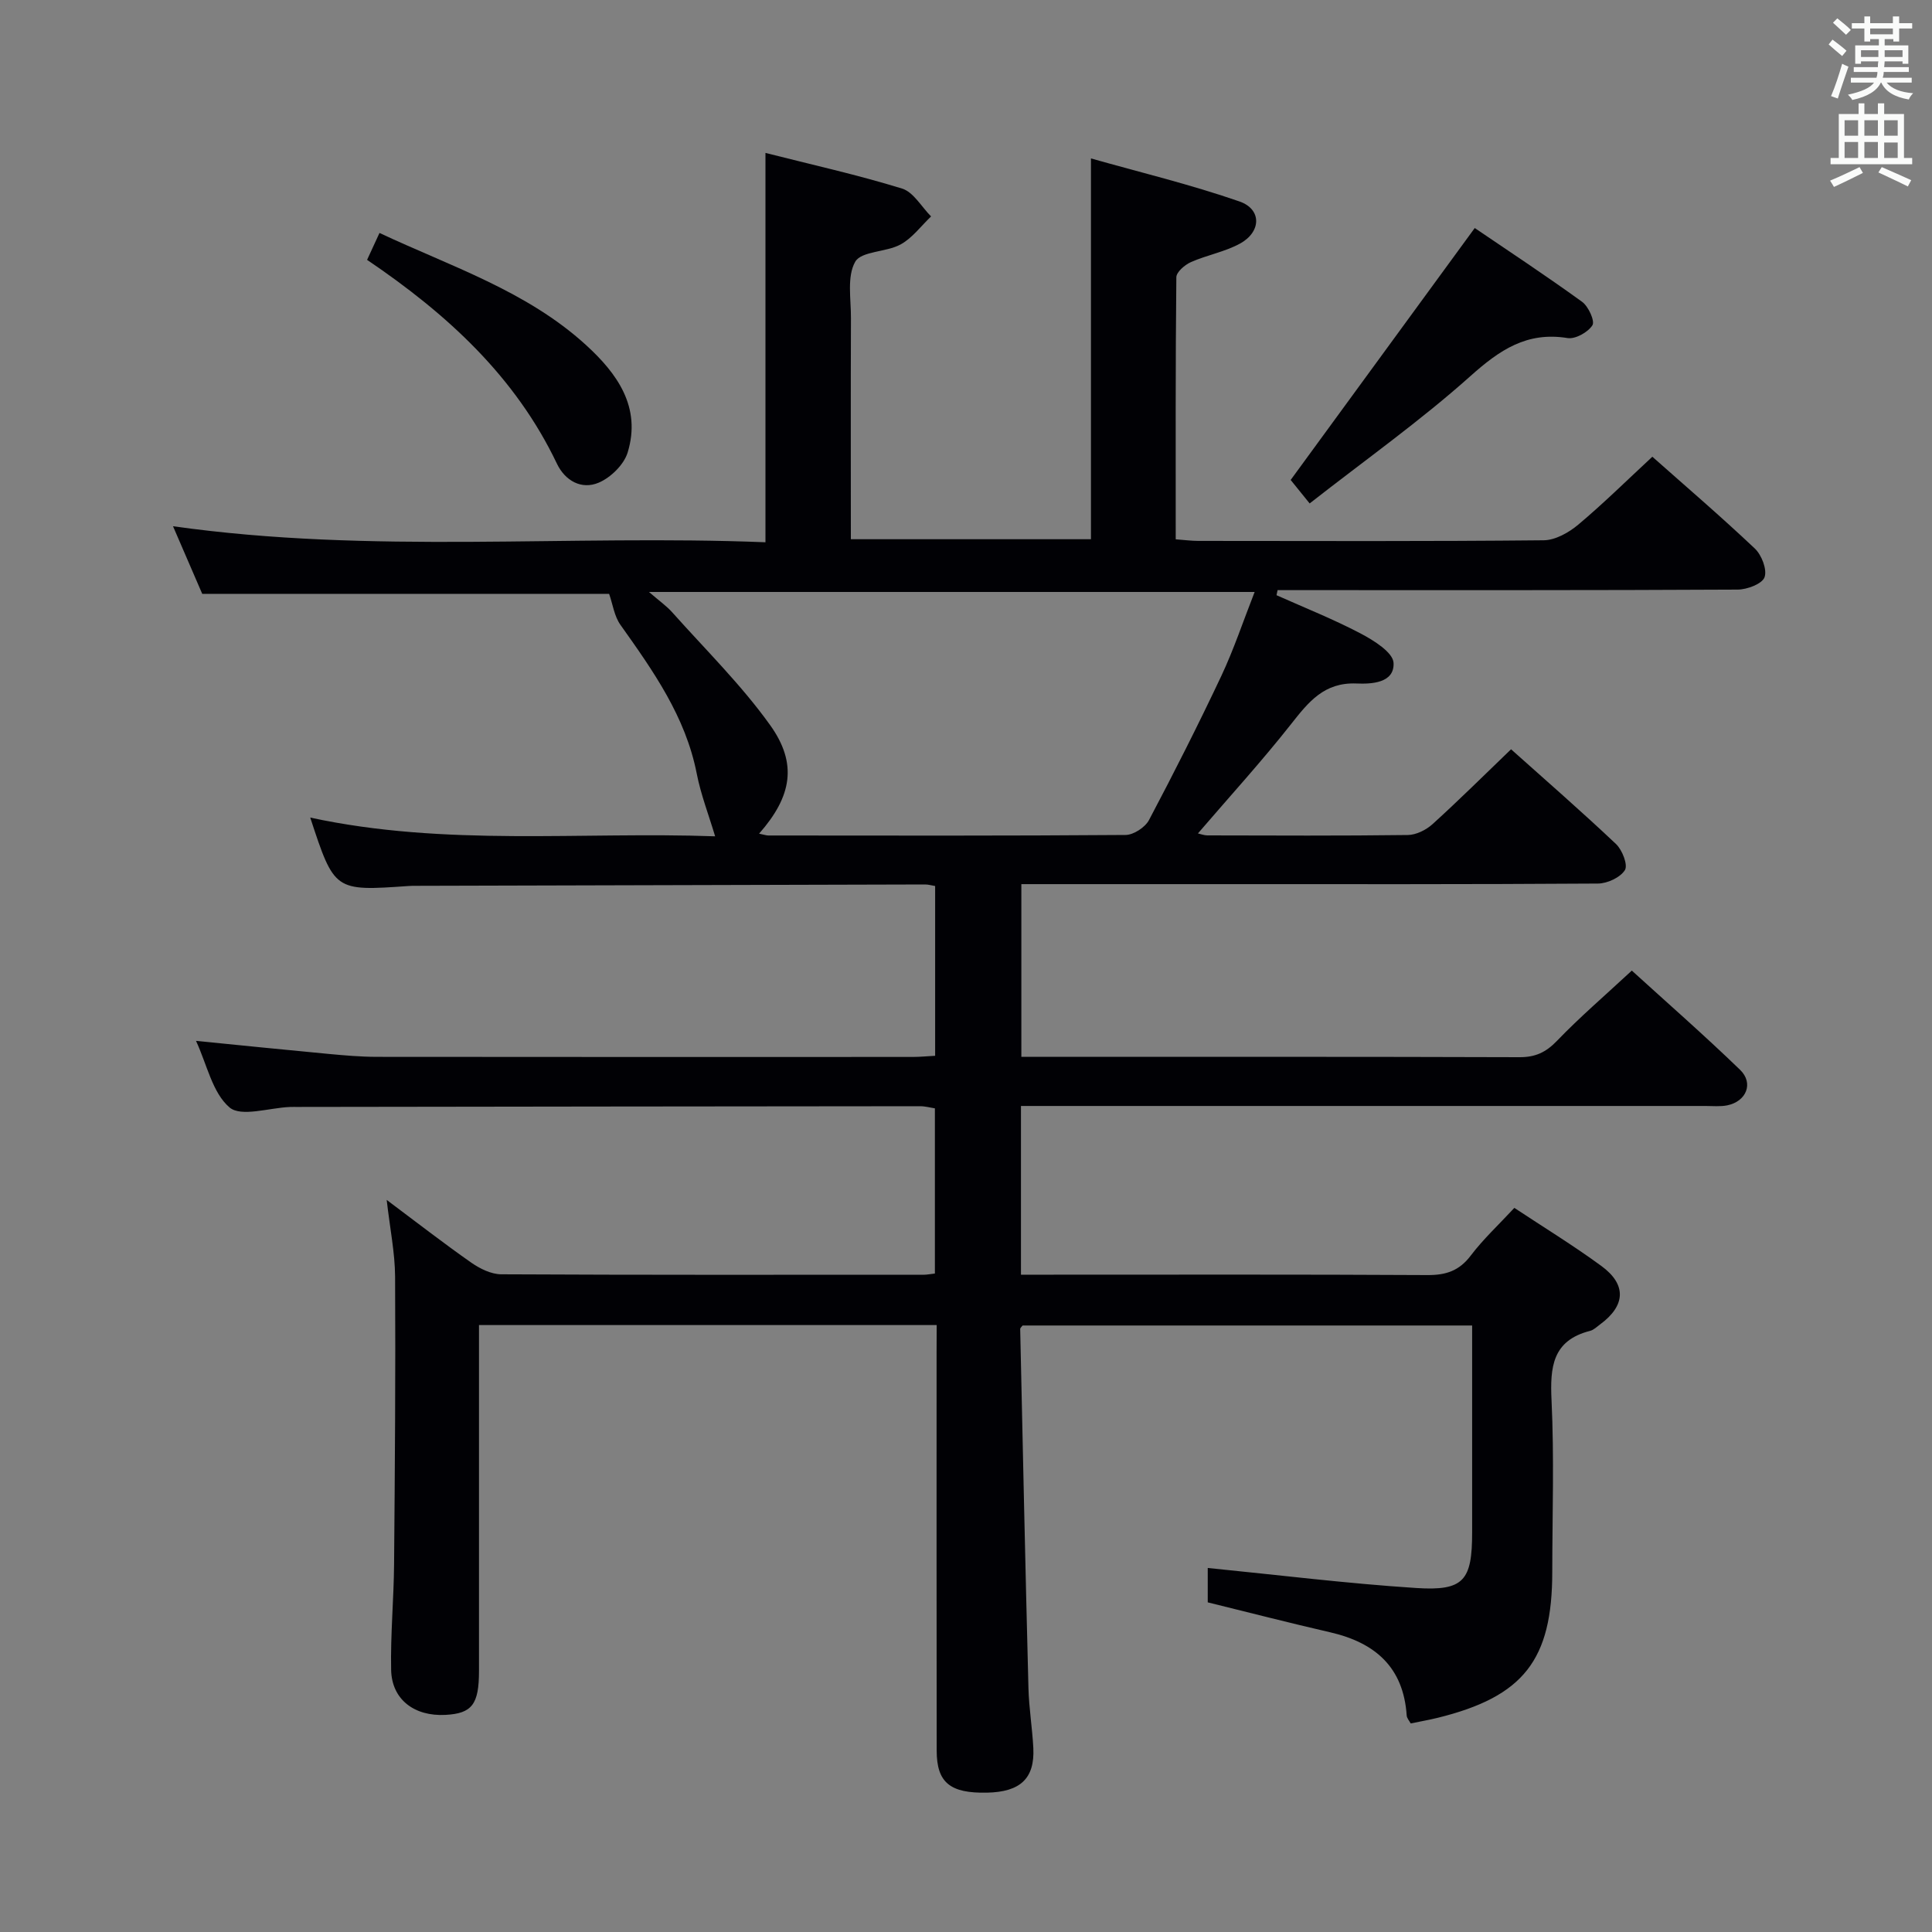 <svg enable-background="new 0 0 400 400" viewBox="0 0 400 400" xmlns="http://www.w3.org/2000/svg"><rect x="0" y="0" width="400" height="400" fill="#808080" stroke="none"/><g fill="#010105"><path d="m193.93 274.34c-31.97 0-63.08 0-94.76 0v5.62 66c0 6.92-1.45 8.8-6.95 9.09-6.44.34-11.11-3.19-11.24-9.31-.15-7.31.55-14.63.61-21.94.17-19.83.32-39.66.21-59.48-.03-4.94-1.05-9.87-1.74-15.89 6.22 4.65 11.76 8.96 17.5 12.98 1.79 1.25 4.13 2.41 6.22 2.42 29.17.15 58.33.1 87.5.09.65 0 1.29-.14 2.28-.25 0-11.33 0-22.58 0-34.2-.89-.13-1.98-.44-3.07-.44-43 .03-86 .09-128.99.15-.5 0-1-.01-1.5.01-4.28.17-10.08 2.13-12.48.09-3.54-3.01-4.66-8.87-6.94-13.78 9.46.94 18.44 1.86 27.42 2.7 3.31.31 6.63.6 9.95.61 37 .04 74 .03 111 .02 1.46 0 2.92-.15 4.66-.24 0-11.84 0-23.4 0-35.15-.82-.13-1.45-.33-2.07-.32-35.16.08-70.33.18-105.49.28-.5 0-1 0-1.5.04-15.31 1.07-15.31 1.07-20.32-14.17 27.96 6.05 56.14 2.88 83.83 3.88-1.33-4.45-2.96-8.64-3.81-12.99-2.32-11.83-9.04-21.28-15.8-30.8-1.27-1.78-1.58-4.25-2.34-6.41-27.23 0-55.46 0-84.24 0-1.72-3.97-3.75-8.67-6.05-14 41.14 5.82 81.95 1.69 122.66 3.32 0-27.14 0-53.53 0-80.61 9.49 2.41 19 4.52 28.28 7.38 2.37.73 4.03 3.79 6.01 5.77-2.08 1.98-3.88 4.47-6.31 5.8-2.99 1.63-8.13 1.36-9.4 3.59-1.74 3.06-.86 7.69-.88 11.65-.06 15.14-.02 30.28-.02 45.79h49.71c0-25.77 0-51.64 0-78.84 10.07 2.85 20.58 5.38 30.75 8.91 4.64 1.61 4.53 6.29.13 8.71-3.15 1.73-6.87 2.38-10.19 3.85-1.26.56-3 2.05-3.01 3.13-.19 17.97-.13 35.94-.13 54.26 1.81.13 3.24.33 4.67.33 23.83.02 47.67.11 71.5-.13 2.42-.02 5.2-1.59 7.15-3.22 5.22-4.38 10.09-9.19 15.36-14.08 6.68 5.93 14.11 12.29 21.21 19 1.42 1.34 2.59 4.37 2.02 5.95-.5 1.38-3.6 2.55-5.57 2.56-30.17.16-60.33.11-90.5.11-1.58 0-3.16 0-4.75 0-.07.35-.15.7-.22 1.05 5.82 2.6 11.77 4.96 17.4 7.92 2.72 1.43 6.72 3.92 6.83 6.09.22 4.22-4.64 4.4-7.69 4.27-6.69-.27-9.92 3.83-13.52 8.4-6.07 7.7-12.69 14.96-19.29 22.64.56.12 1.26.41 1.95.41 13.83.03 27.67.1 41.5-.08 1.73-.02 3.78-1.04 5.11-2.24 5.42-4.91 10.62-10.08 16.27-15.51 7.02 6.28 14.51 12.79 21.72 19.61 1.3 1.22 2.51 4.34 1.85 5.4-.95 1.53-3.63 2.78-5.59 2.79-26.5.18-53 .12-79.5.12-13.16 0-26.31 0-39.87 0v35.76h5.14c32.67 0 65.33-.04 98 .07 3.28.01 5.46-1 7.75-3.38 4.72-4.91 9.91-9.36 15.5-14.55 7.07 6.44 14.92 13.3 22.41 20.54 2.87 2.77 1.31 6.55-2.65 7.36-1.44.29-2.99.13-4.49.13-45.17.01-90.33 0-135.5 0-1.97 0-3.95 0-6.24 0v34.93h5.17c26.33 0 52.67-.07 79 .08 3.82.02 6.56-.88 8.94-4.02 2.6-3.43 5.81-6.41 9.04-9.89 5.98 3.96 12.18 7.75 18.02 12.03 5.27 3.86 5 8.21-.25 12.08-.67.49-1.33 1.16-2.09 1.35-7.81 1.99-8.31 7.5-7.98 14.39.56 11.81.16 23.66.15 35.49 0 18.28-5.94 25.85-23.74 30.24-1.76.43-3.55.74-5.57 1.16-.29-.55-.8-1.09-.83-1.66-.67-10-6.56-15.08-15.84-17.21-8.39-1.93-16.74-4.08-25.35-6.2 0-2.38 0-4.82 0-7.12 14.49 1.44 28.8 3.22 43.16 4.15 9.88.64 11.58-1.55 11.58-11.53.01-14.14 0-28.29 0-42.82-31.25 0-62.14 0-93.07 0-.15.22-.5.48-.5.74.54 24.78 1.07 49.57 1.71 74.35.11 4.15.8 8.28 1.01 12.42.3 6.27-2.69 9.07-9.59 9.21-7.64.16-10.41-2.08-10.42-8.68-.04-27.5-.02-55-.02-82.49.02-1.77.02-3.56.02-5.64zm-36.77-101.74c1.03.21 1.49.38 1.94.38 24.65.02 49.29.08 73.93-.11 1.67-.01 4.06-1.58 4.86-3.09 5.2-9.83 10.22-19.77 14.97-29.83 2.58-5.48 4.5-11.27 6.9-17.39-42.01 0-83.13 0-125.4 0 2.18 1.88 3.67 2.92 4.84 4.24 6.84 7.67 14.24 14.95 20.2 23.26 5.79 8.04 4.54 14.84-2.24 22.54z"/><path d="m271.15 104.23c-2.01-2.49-3.24-4.01-3.93-4.86 12.79-17.5 25.29-34.61 38.11-52.16 7.02 4.77 14.74 9.86 22.23 15.28 1.31.95 2.69 3.99 2.13 4.86-.93 1.45-3.54 2.91-5.16 2.64-8.43-1.37-14.06 2.48-20.11 7.89-10.35 9.25-21.75 17.33-33.27 26.35z"/><path d="m76 53.8c.87-1.89 1.62-3.52 2.57-5.57 14.83 6.96 30.47 12 42.74 23.19 6.46 5.89 11.51 12.86 8.64 22.26-.77 2.52-3.5 5.19-5.99 6.25-3.56 1.51-6.96-.38-8.66-3.94-8.6-18.02-22.67-30.94-39.3-42.19z"/></g><path d="m378.6 9.2.8-1c.9.7 1.9 1.4 2.9 2.3l-.9 1.1c-1.1-.9-2-1.7-2.8-2.4zm.5 10.7c.9-2.1 1.6-4.3 2.3-6.7.4.2.8.4 1.3.6-.7 2.1-1.5 4.3-2.2 6.6zm.4-15.2.9-.9c1 .8 2 1.6 2.8 2.4l-1 1c-1-.9-1.9-1.8-2.7-2.5zm12.5-1.3h1.2v1.4h2.7v1.1h-2.7v2.7h-1.2v-.5h-1.8v1.3h4.9v3.8h-1.2v-.5h-3.7c0 .4-.1.9-.1 1.2h5.1v1h-5.2c0 .5-.1.9-.2 1.2h6v1h-5.2c1.1 1.3 2.9 2 5.5 2.2-.4.4-.7.8-.9 1.3-2.9-.5-4.8-1.6-5.7-3.5h-.1c-.8 1.7-2.7 2.9-5.9 3.6-.2-.4-.6-.8-.9-1.1 2.8-.6 4.6-1.4 5.4-2.5h-4.8v-1h5.3c.1-.3.2-.7.2-1.2h-4.9v-1h5c0-.4 0-.8.1-1.2h-3.6v.5h-1.2v-3.8h4.9v-1.3h-1.8v.5h-1.2v-2.7h-2.6v-1.1h2.6v-1.4h1.2v1.4h4.7v-1.4zm-6.7 8.4h3.6c0-.4 0-.9 0-1.4h-3.6zm1.9-4.7h4.7v-1.2h-4.7zm6.7 3.3h-3.7v1.4h3.7z" fill="#fafbfa"/><path d="m384.7 21.4h1.3v2.2h2.8v-2.2h1.3v2.2h4.1v9.1h1.7v1.3h-16.9v-1.3h1.7v-9.1h4.1v-2.2zm.3 13.2.7 1.2c-1.8.9-3.8 1.9-6 2.9-.2-.4-.5-.8-.8-1.3 2.4-1 4.4-2 6.1-2.8zm-3.1-6.5h2.8v-3.2h-2.8zm0 4.6h2.8v-3.3h-2.8zm4.1-4.6h2.8v-3.2h-2.8zm0 4.6h2.8v-3.3h-2.8zm3.6 1.9c2.1.9 4.1 1.8 6.1 2.7l-.7 1.3c-2.2-1.1-4.2-2-6.1-2.9zm3.3-9.7h-2.8v3.2h2.8zm-2.8 7.8h2.8v-3.2h-2.8z" fill="#fafbfa"/></svg>